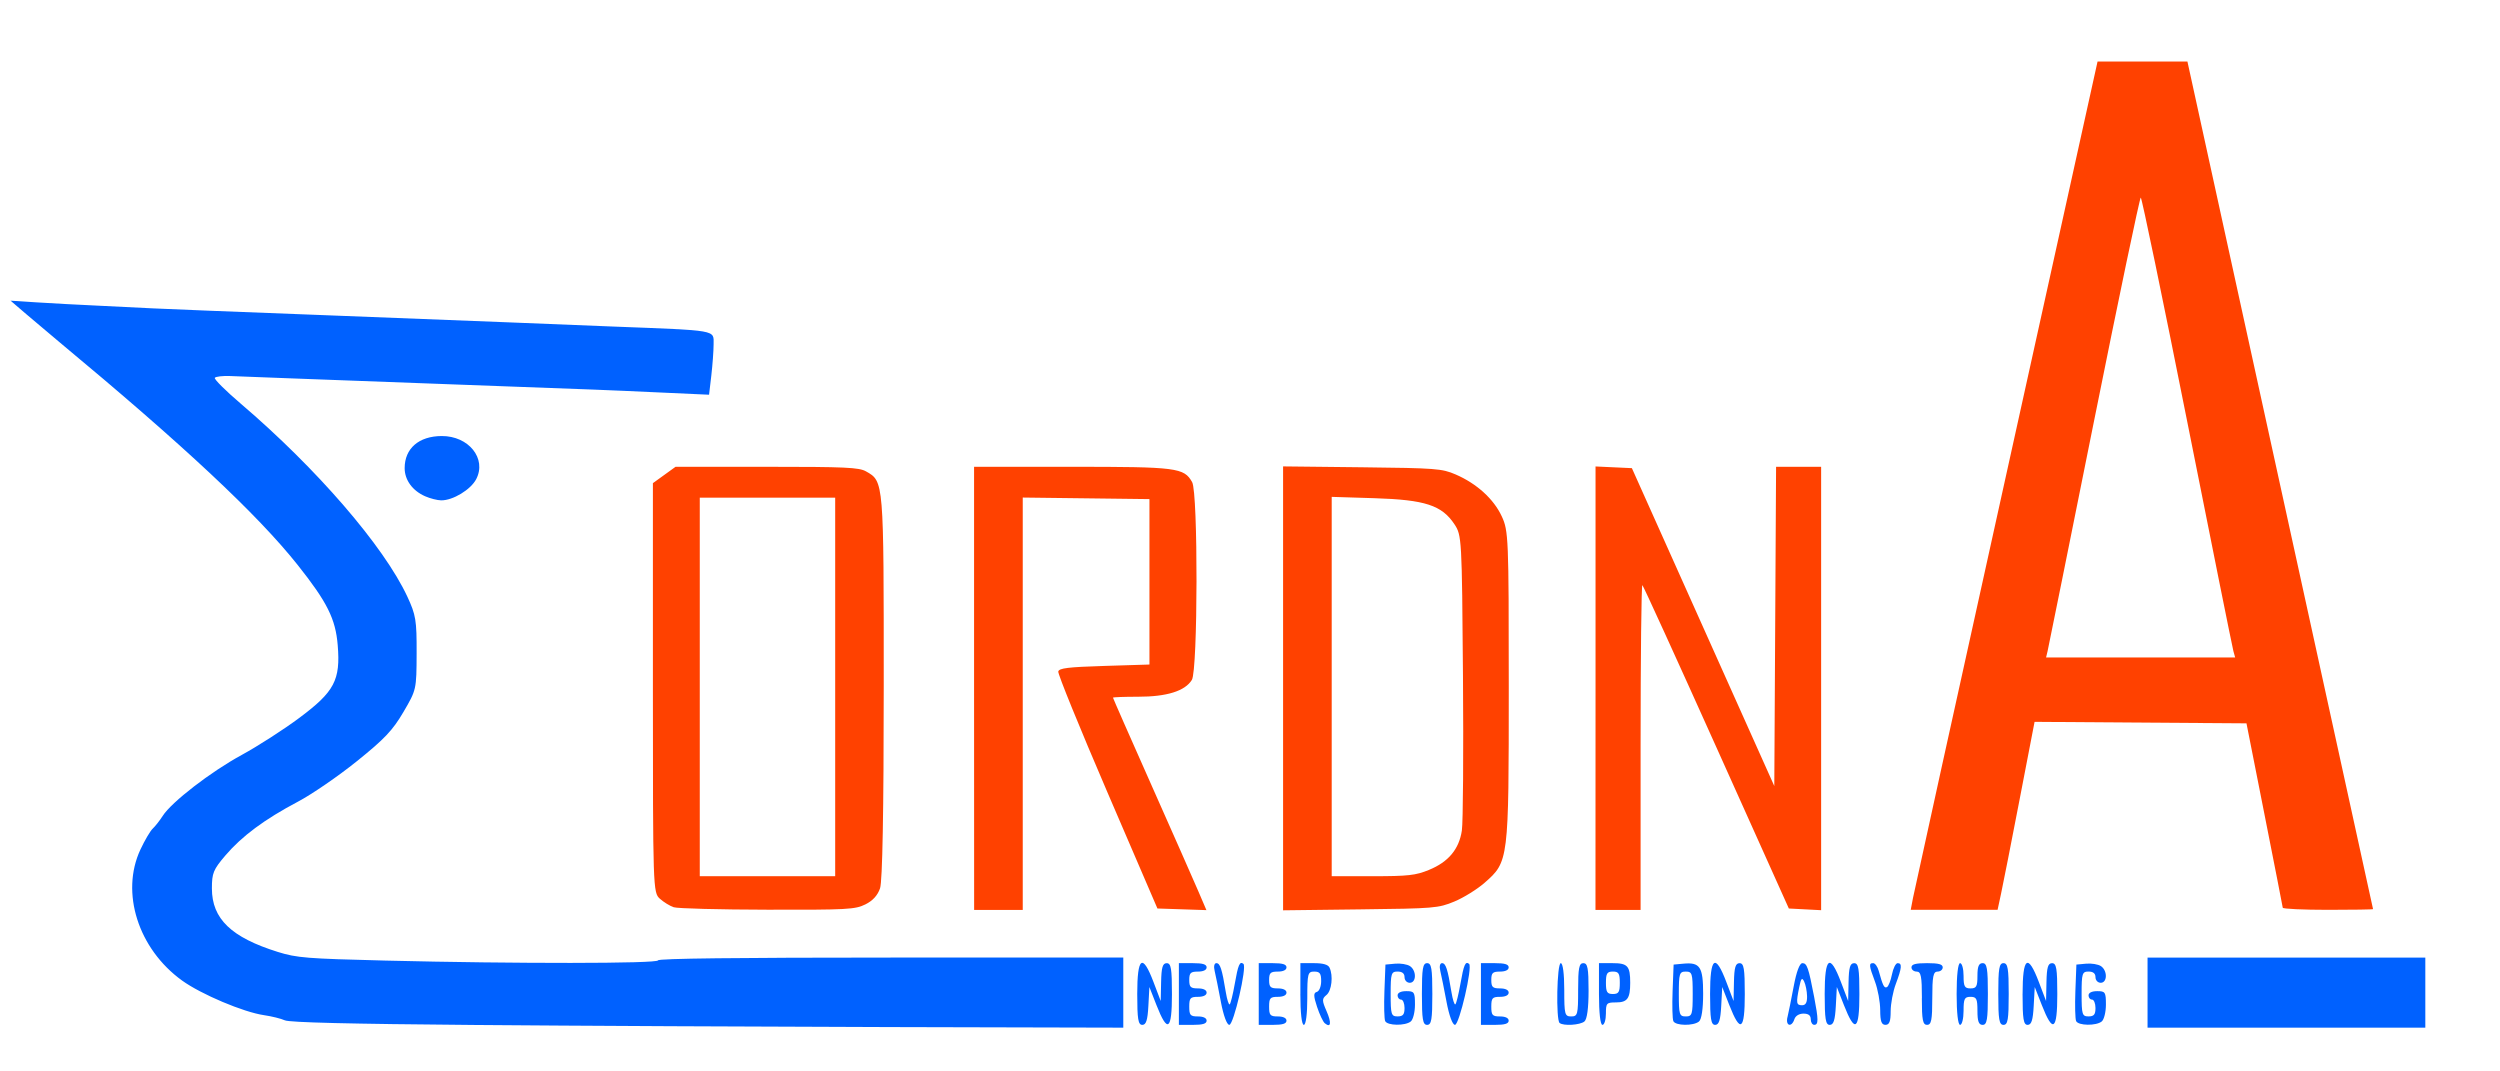 <?xml version="1.0" encoding="UTF-8" standalone="no"?>
<!-- Created with Inkscape (http://www.inkscape.org/) -->

<svg
   width="350mm"
   height="150mm"
   viewBox="0 0 350 150"
   version="1.1"
   id="svg1"
   xml:space="preserve"
   inkscape:version="1.4 (86a8ad7, 2024-10-11)"
   sodipodi:docname="test4.svg"
   xmlns:inkscape="http://www.inkscape.org/namespaces/inkscape"
   xmlns:sodipodi="http://sodipodi.sourceforge.net/DTD/sodipodi-0.dtd"
   xmlns="http://www.w3.org/2000/svg"
   xmlns:svg="http://www.w3.org/2000/svg"><sodipodi:namedview
     id="namedview1"
     pagecolor="#ffffff"
     bordercolor="#000000"
     borderopacity="0.25"
     inkscape:showpageshadow="2"
     inkscape:pageopacity="0.0"
     inkscape:pagecheckerboard="0"
     inkscape:deskcolor="#d1d1d1"
     inkscape:document-units="mm"
     inkscape:zoom="0.72604517"
     inkscape:cx="520.62876"
     inkscape:cy="548.86392"
     inkscape:window-width="1920"
     inkscape:window-height="1017"
     inkscape:window-x="-8"
     inkscape:window-y="-8"
     inkscape:window-maximized="1"
     inkscape:current-layer="g8" /><defs
     id="defs1" /><g
     inkscape:label="Layer 1"
     inkscape:groupmode="layer"
     id="layer1"><g
       id="g8"
       transform="matrix(4.297,0,0,4.543,-255.246,-295.172)"
       style="display:inline"><path
         style="fill:#ff4100;fill-opacity:1"
         d="M 81.352,92.931 C 81.227,92.892 81.024,92.774 80.899,92.668 80.677,92.48 80.673,92.354 80.673,86.169 v -6.307 l 0.369,-0.252 0.369,-0.252 h 2.971 c 2.563,0 3.007,0.019 3.234,0.141 0.582,0.311 0.579,0.275 0.578,6.619 -4.15e-4,3.875 -0.042,6.014 -0.12,6.229 -0.08,0.221 -0.238,0.384 -0.48,0.497 -0.333,0.155 -0.58,0.168 -3.189,0.163 -1.555,-0.003 -2.93,-0.037 -3.054,-0.076 z m 5.26,-6.789 v -5.833 h -2.206 -2.206 v 5.833 5.833 h 2.206 2.206 z m 4.525,0.043 v -6.827 h 3.173 c 3.444,0 3.665,0.027 3.932,0.473 0.196,0.328 0.187,5.794 -0.009,6.095 -0.224,0.343 -0.816,0.518 -1.75,0.518 -0.451,7.4e-5 -0.82,0.013 -0.82,0.029 0,0.016 0.565,1.231 1.256,2.701 0.691,1.47 1.376,2.936 1.522,3.259 l 0.266,0.587 -0.798,-0.025 -0.798,-0.025 -1.632,-3.586 c -0.897,-1.973 -1.617,-3.645 -1.599,-3.716 0.026,-0.105 0.316,-0.138 1.502,-0.173 l 1.469,-0.043 v -2.549 -2.549 l -2.064,-0.024 -2.064,-0.024 v 6.354 6.354 h -0.792 -0.792 z m 10.068,0.001 v -6.84 l 2.573,0.027 c 2.412,0.026 2.603,0.04 3.048,0.221 0.688,0.281 1.241,0.756 1.503,1.29 0.22,0.448 0.229,0.66 0.229,5.245 0,5.382 -0.002,5.397 -0.792,6.052 -0.241,0.199 -0.683,0.458 -0.982,0.575 -0.522,0.204 -0.649,0.214 -3.062,0.241 l -2.517,0.029 z m 4.754,5.594 c 0.633,-0.244 0.98,-0.638 1.071,-1.214 0.039,-0.247 0.055,-2.394 0.036,-4.77 -0.034,-4.228 -0.04,-4.328 -0.278,-4.667 -0.411,-0.586 -0.956,-0.754 -2.604,-0.803 l -1.395,-0.041 v 5.845 5.845 h 1.333 c 1.158,0 1.4,-0.026 1.837,-0.194 z m 5.426,-5.6 v -6.832 l 0.592,0.026 0.592,0.026 2.32,4.898 2.32,4.898 0.029,-4.919 0.029,-4.919 h 0.734 0.734 v 6.832 6.832 l -0.526,-0.026 -0.526,-0.026 -2.357,-4.96 c -1.296,-2.728 -2.383,-4.981 -2.415,-5.005 -0.032,-0.025 -0.058,2.217 -0.058,4.982 v 5.027 h -0.735 -0.735 z m 10.343,6.464 c 0.041,-0.202 1.411,-6.084 3.044,-13.071 l 2.969,-12.704 h 1.464 1.464 l 3.021,13.049 c 1.662,7.177 3.024,13.059 3.027,13.071 0.004,0.012 -0.655,0.022 -1.464,0.022 -0.809,0 -1.474,-0.029 -1.478,-0.065 -0.004,-0.036 -0.272,-1.329 -0.595,-2.873 l -0.587,-2.809 -3.452,-0.023 -3.452,-0.023 -0.489,2.399 c -0.269,1.32 -0.54,2.623 -0.603,2.896 l -0.113,0.497 h -1.415 -1.415 z m 10.439,-7.605 c -0.031,-0.107 -0.71,-3.296 -1.507,-7.086 -0.798,-3.791 -1.478,-6.892 -1.511,-6.892 -0.033,2.04e-4 -0.719,3.102 -1.524,6.892 -0.805,3.79 -1.485,6.979 -1.512,7.086 l -0.049,0.194 h 3.08 3.08 z"
         id="path11" /><path
         style="fill:#0061ff;fill-opacity:1;stroke:none;stroke-opacity:1"
         d="m 74.847,96.559 c -4.061,-0.032 -6.01,-0.077 -6.165,-0.143 -0.124,-0.053 -0.43,-0.125 -0.679,-0.159 -0.669,-0.092 -2.048,-0.643 -2.67,-1.067 -1.429,-0.976 -2.012,-2.709 -1.358,-4.035 0.141,-0.285 0.322,-0.577 0.403,-0.648 0.081,-0.071 0.226,-0.246 0.323,-0.389 0.29,-0.43 1.565,-1.36 2.577,-1.881 0.523,-0.27 1.368,-0.783 1.876,-1.142 1.145,-0.807 1.344,-1.163 1.25,-2.24 -0.07,-0.81 -0.343,-1.327 -1.304,-2.471 -1.307,-1.556 -3.703,-3.676 -7.771,-6.874 -0.311,-0.245 -0.795,-0.631 -1.075,-0.858 l -0.509,-0.413 0.848,0.052 c 0.467,0.029 1.408,0.076 2.093,0.106 0.684,0.03 1.448,0.065 1.697,0.079 0.249,0.014 2.743,0.108 5.543,0.208 2.8,0.101 5.498,0.2 5.995,0.221 0.498,0.021 2.05,0.08 3.45,0.131 3.443,0.125 3.281,0.098 3.28,0.546 -4.42e-4,0.2 -0.034,0.631 -0.074,0.959 l -0.074,0.596 -1.651,-0.071 c -1.913,-0.082 -1.526,-0.068 -6.628,-0.245 -2.178,-0.076 -4.621,-0.161 -5.43,-0.191 -0.809,-0.029 -1.666,-0.06 -1.904,-0.069 -0.238,-0.008 -0.459,0.016 -0.49,0.055 -0.031,0.038 0.351,0.398 0.848,0.799 2.473,1.996 4.659,4.391 5.423,5.941 0.279,0.567 0.308,0.732 0.304,1.749 -0.004,1.117 -0.007,1.128 -0.43,1.81 -0.351,0.567 -0.617,0.832 -1.523,1.521 -0.603,0.459 -1.465,1.018 -1.914,1.242 -1.086,0.543 -1.825,1.061 -2.362,1.656 -0.396,0.439 -0.441,0.545 -0.441,1.019 7.21e-4,0.935 0.63,1.507 2.149,1.956 0.616,0.182 0.939,0.206 3.507,0.266 4.25,0.099 8.88,0.095 8.88,-0.007 0,-0.057 2.602,-0.086 7.579,-0.086 h 7.579 v 1.08 1.08 l -7.607,-0.018 c -4.184,-0.01 -10.28,-0.039 -13.546,-0.065 z m 54.523,-0.997 v -1.08 h 4.525 4.525 v 1.08 1.08 h -4.525 -4.525 z m -32.917,0.043 c 0,-1.145 0.172,-1.264 0.531,-0.367 l 0.234,0.583 0.013,-0.583 c 0.01,-0.456 0.05,-0.583 0.183,-0.583 0.141,0 0.17,0.164 0.17,0.958 0,1.117 -0.142,1.21 -0.505,0.332 l -0.23,-0.555 -0.033,0.583 c -0.025,0.441 -0.074,0.583 -0.198,0.583 -0.134,0 -0.165,-0.177 -0.165,-0.951 z m 1.357,0 v -0.951 h 0.452 c 0.327,0 0.452,0.036 0.452,0.13 0,0.081 -0.107,0.13 -0.283,0.13 -0.239,0 -0.283,0.04 -0.283,0.259 0,0.219 0.044,0.259 0.283,0.259 0.176,0 0.283,0.049 0.283,0.13 0,0.081 -0.107,0.13 -0.283,0.13 -0.248,0 -0.283,0.037 -0.283,0.302 0,0.265 0.035,0.302 0.283,0.302 0.176,0 0.283,0.049 0.283,0.13 0,0.094 -0.126,0.13 -0.452,0.13 h -0.452 z m 1.368,0.238 c -0.078,-0.392 -0.17,-0.82 -0.203,-0.951 -0.036,-0.138 -0.012,-0.238 0.057,-0.238 0.122,0 0.183,0.178 0.307,0.894 0.04,0.23 0.097,0.4 0.127,0.376 0.03,-0.023 0.104,-0.306 0.164,-0.629 0.11,-0.595 0.163,-0.711 0.283,-0.619 0.12,0.091 -0.318,1.879 -0.46,1.879 -0.08,0 -0.19,-0.284 -0.276,-0.713 z m 1.234,-0.238 v -0.951 h 0.452 c 0.327,0 0.452,0.036 0.452,0.13 0,0.081 -0.107,0.13 -0.283,0.13 -0.239,0 -0.283,0.04 -0.283,0.259 0,0.219 0.044,0.259 0.283,0.259 0.176,0 0.283,0.049 0.283,0.13 0,0.081 -0.107,0.13 -0.283,0.13 -0.248,0 -0.283,0.037 -0.283,0.302 0,0.265 0.035,0.302 0.283,0.302 0.176,0 0.283,0.049 0.283,0.13 0,0.094 -0.126,0.13 -0.452,0.13 h -0.452 z m 1.357,0 v -0.951 h 0.44 c 0.297,0 0.463,0.044 0.509,0.137 0.126,0.25 0.071,0.713 -0.099,0.844 -0.149,0.114 -0.149,0.171 10e-4,0.495 0.169,0.365 0.145,0.531 -0.055,0.377 -0.058,-0.044 -0.171,-0.272 -0.253,-0.506 -0.118,-0.338 -0.119,-0.432 -0.007,-0.461 0.078,-0.02 0.141,-0.169 0.141,-0.331 0,-0.238 -0.044,-0.295 -0.226,-0.295 -0.21,0 -0.226,0.058 -0.226,0.821 0,0.49 -0.046,0.821 -0.113,0.821 -0.069,0 -0.113,-0.374 -0.113,-0.951 z m 2.763,0.836 c -0.032,-0.063 -0.043,-0.481 -0.025,-0.929 l 0.033,-0.814 0.318,-0.028 c 0.175,-0.015 0.391,0.019 0.481,0.075 0.218,0.138 0.213,0.514 -0.007,0.514 -0.094,0 -0.17,-0.077 -0.17,-0.173 0,-0.115 -0.075,-0.173 -0.226,-0.173 -0.207,0 -0.226,0.058 -0.226,0.691 0,0.634 0.019,0.691 0.226,0.691 0.176,0 0.226,-0.058 0.226,-0.259 0,-0.143 -0.051,-0.259 -0.113,-0.259 -0.062,0 -0.113,-0.058 -0.113,-0.13 0,-0.081 0.107,-0.13 0.283,-0.13 0.262,0 0.283,0.03 0.283,0.415 0,0.228 -0.061,0.461 -0.136,0.519 -0.183,0.14 -0.762,0.132 -0.834,-0.011 z m 1.196,-0.836 c 0,-0.787 0.029,-0.951 0.17,-0.951 0.141,0 0.17,0.163 0.17,0.951 0,0.787 -0.029,0.951 -0.17,0.951 -0.141,0 -0.17,-0.163 -0.17,-0.951 z m 0.802,0.238 c -0.078,-0.392 -0.17,-0.82 -0.203,-0.951 -0.035,-0.138 -0.012,-0.238 0.057,-0.238 0.122,0 0.183,0.178 0.307,0.894 0.04,0.23 0.097,0.4 0.127,0.376 0.03,-0.023 0.104,-0.306 0.164,-0.629 0.11,-0.595 0.163,-0.711 0.283,-0.619 0.12,0.091 -0.318,1.879 -0.46,1.879 -0.08,0 -0.19,-0.284 -0.276,-0.713 z m 1.121,-0.238 v -0.951 h 0.452 c 0.327,0 0.452,0.036 0.452,0.13 0,0.081 -0.107,0.13 -0.283,0.13 -0.239,0 -0.283,0.04 -0.283,0.259 0,0.219 0.044,0.259 0.283,0.259 0.176,0 0.283,0.049 0.283,0.13 0,0.081 -0.107,0.13 -0.283,0.13 -0.248,0 -0.283,0.037 -0.283,0.302 0,0.265 0.035,0.302 0.283,0.302 0.176,0 0.283,0.049 0.283,0.13 0,0.094 -0.126,0.13 -0.452,0.13 h -0.452 z m 2.564,0.893 c -0.124,-0.095 -0.088,-1.844 0.038,-1.844 0.068,0 0.113,0.331 0.113,0.821 0,0.763 0.016,0.821 0.226,0.821 0.21,0 0.226,-0.058 0.226,-0.821 0,-0.672 0.031,-0.821 0.17,-0.821 0.139,0 0.17,0.152 0.17,0.847 0,0.543 -0.049,0.884 -0.136,0.951 -0.145,0.111 -0.682,0.142 -0.807,0.046 z m 1.282,-0.893 v -0.951 h 0.44 c 0.495,0 0.578,0.086 0.578,0.605 0,0.485 -0.092,0.605 -0.465,0.605 -0.306,0 -0.327,0.022 -0.327,0.346 0,0.19 -0.051,0.346 -0.113,0.346 -0.069,0 -0.113,-0.374 -0.113,-0.951 z m 0.679,-0.346 c 0,-0.288 -0.038,-0.346 -0.226,-0.346 -0.189,0 -0.226,0.058 -0.226,0.346 0,0.288 0.038,0.346 0.226,0.346 0.189,0 0.226,-0.058 0.226,-0.346 z m 1.745,1.182 c -0.032,-0.063 -0.043,-0.481 -0.025,-0.929 l 0.033,-0.814 0.318,-0.028 c 0.543,-0.048 0.644,0.097 0.644,0.929 0,0.468 -0.051,0.789 -0.136,0.854 -0.183,0.14 -0.762,0.132 -0.834,-0.011 z m 0.63,-0.836 c 0,-0.634 -0.019,-0.691 -0.226,-0.691 -0.207,0 -0.226,0.058 -0.226,0.691 0,0.634 0.019,0.691 0.226,0.691 0.207,0 0.226,-0.058 0.226,-0.691 z m 0.566,0 c 0,-1.145 0.172,-1.264 0.531,-0.367 l 0.234,0.583 0.013,-0.583 c 0.01,-0.456 0.05,-0.583 0.183,-0.583 0.141,0 0.17,0.164 0.17,0.958 0,1.117 -0.142,1.21 -0.505,0.332 l -0.23,-0.555 -0.033,0.583 c -0.025,0.441 -0.074,0.583 -0.198,0.583 -0.134,0 -0.165,-0.177 -0.165,-0.951 z m 2.522,0.713 c 0.034,-0.131 0.125,-0.558 0.203,-0.951 0.09,-0.454 0.193,-0.713 0.283,-0.713 0.149,0 0.198,0.133 0.382,1.037 0.144,0.707 0.145,0.864 0.003,0.864 -0.062,0 -0.113,-0.078 -0.113,-0.173 0,-0.118 -0.075,-0.173 -0.237,-0.173 -0.142,0 -0.261,0.069 -0.296,0.173 -0.091,0.265 -0.296,0.206 -0.226,-0.065 z m 0.638,-0.648 c -0.004,-0.154 -0.047,-0.357 -0.095,-0.45 -0.07,-0.136 -0.101,-0.102 -0.16,0.173 -0.107,0.493 -0.096,0.558 0.093,0.558 0.118,0 0.167,-0.086 0.162,-0.281 z m 0.574,-0.065 c 0,-1.145 0.172,-1.264 0.531,-0.367 l 0.234,0.583 0.013,-0.583 c 0.01,-0.456 0.05,-0.583 0.183,-0.583 0.141,0 0.17,0.164 0.17,0.958 0,1.117 -0.142,1.21 -0.505,0.332 l -0.23,-0.555 -0.033,0.583 c -0.025,0.441 -0.074,0.583 -0.198,0.583 -0.134,0 -0.165,-0.177 -0.165,-0.951 z m 1.809,0.497 c -6.7e-4,-0.25 -0.077,-0.645 -0.17,-0.878 -0.198,-0.499 -0.205,-0.57 -0.058,-0.57 0.061,0 0.142,0.107 0.18,0.238 0.134,0.459 0.178,0.542 0.268,0.5 0.05,-0.023 0.123,-0.199 0.163,-0.39 0.04,-0.191 0.123,-0.348 0.185,-0.348 0.152,0 0.139,0.141 -0.059,0.64 -0.093,0.233 -0.168,0.612 -0.168,0.843 0,0.314 -0.042,0.418 -0.17,0.418 -0.129,0 -0.17,-0.108 -0.171,-0.454 z m 1.359,-0.367 c 0,-0.672 -0.031,-0.821 -0.17,-0.821 -0.093,0 -0.17,-0.058 -0.17,-0.13 0,-0.096 0.132,-0.13 0.509,-0.13 0.377,0 0.509,0.034 0.509,0.13 0,0.071 -0.076,0.13 -0.17,0.13 -0.139,0 -0.17,0.149 -0.17,0.821 0,0.672 -0.031,0.821 -0.17,0.821 -0.139,0 -0.17,-0.149 -0.17,-0.821 z m 1.131,-0.13 c 0,-0.576 0.045,-0.951 0.113,-0.951 0.062,0 0.113,0.175 0.113,0.389 0,0.331 0.034,0.389 0.226,0.389 0.193,0 0.226,-0.058 0.226,-0.389 0,-0.288 0.044,-0.389 0.17,-0.389 0.141,0 0.17,0.163 0.17,0.951 0,0.787 -0.029,0.951 -0.17,0.951 -0.128,0 -0.17,-0.106 -0.17,-0.432 0,-0.374 -0.03,-0.432 -0.226,-0.432 -0.196,0 -0.226,0.058 -0.226,0.432 0,0.238 -0.051,0.432 -0.113,0.432 -0.069,0 -0.113,-0.374 -0.113,-0.951 z m 1.357,0 c 0,-0.787 0.029,-0.951 0.17,-0.951 0.141,0 0.17,0.163 0.17,0.951 0,0.787 -0.029,0.951 -0.17,0.951 -0.141,0 -0.17,-0.163 -0.17,-0.951 z m 0.792,0 c 0,-1.145 0.172,-1.264 0.531,-0.367 l 0.234,0.583 0.013,-0.583 c 0.01,-0.456 0.05,-0.583 0.183,-0.583 0.141,0 0.17,0.164 0.17,0.958 0,1.117 -0.142,1.21 -0.505,0.332 l -0.23,-0.555 -0.034,0.583 c -0.025,0.441 -0.074,0.583 -0.198,0.583 -0.134,0 -0.165,-0.177 -0.165,-0.951 z m 1.745,0.836 c -0.032,-0.063 -0.043,-0.481 -0.025,-0.929 l 0.033,-0.814 0.318,-0.028 c 0.175,-0.015 0.391,0.019 0.481,0.075 0.218,0.138 0.213,0.514 -0.007,0.514 -0.094,0 -0.17,-0.077 -0.17,-0.173 0,-0.115 -0.075,-0.173 -0.226,-0.173 -0.207,0 -0.226,0.058 -0.226,0.691 0,0.634 0.019,0.691 0.226,0.691 0.176,0 0.226,-0.058 0.226,-0.259 0,-0.143 -0.051,-0.259 -0.113,-0.259 -0.062,0 -0.113,-0.058 -0.113,-0.13 0,-0.081 0.107,-0.13 0.283,-0.13 0.262,0 0.283,0.03 0.283,0.415 0,0.228 -0.061,0.461 -0.136,0.519 -0.183,0.14 -0.762,0.132 -0.834,-0.011 z M 73.252,80.266 c -0.413,-0.171 -0.667,-0.502 -0.667,-0.867 0,-0.607 0.463,-0.986 1.207,-0.989 0.879,-0.004 1.471,0.694 1.125,1.327 -0.178,0.326 -0.763,0.66 -1.144,0.655 -0.124,-0.002 -0.359,-0.058 -0.521,-0.126 z"
         id="path8" /></g></g></svg>
